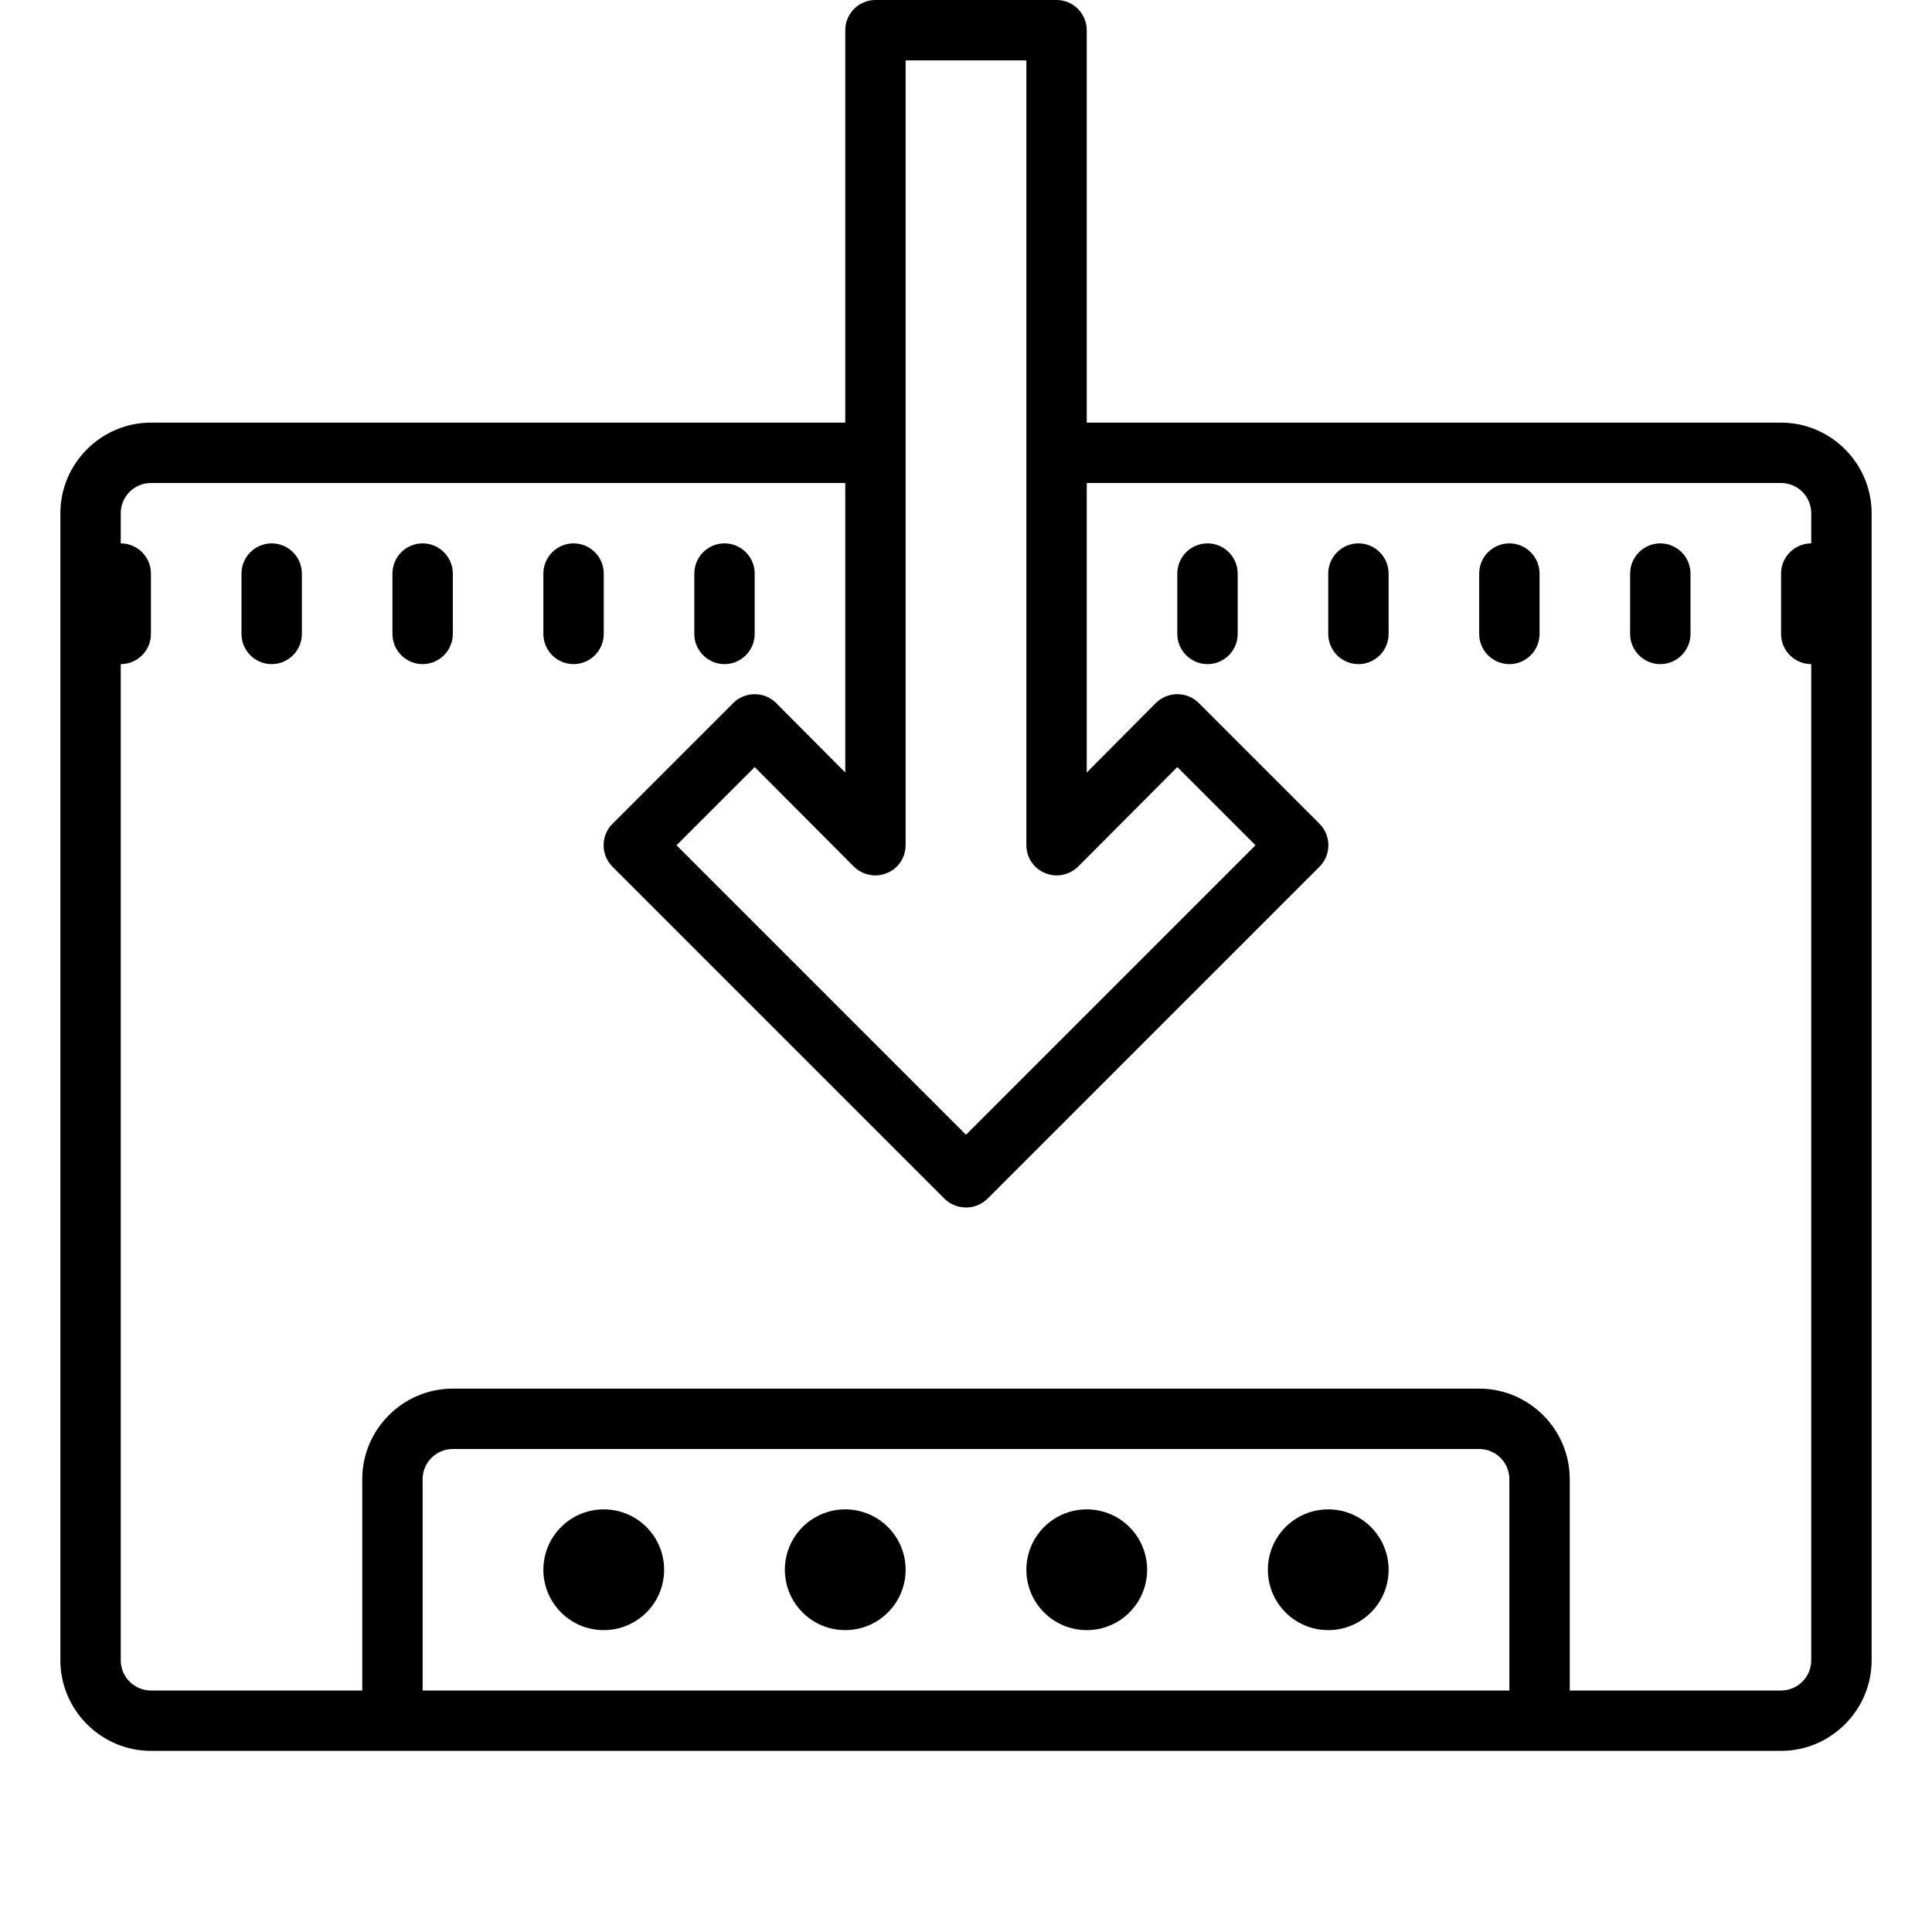 <svg fill="#000000" xmlns="http://www.w3.org/2000/svg"  viewBox="0 0 64 64" width="64px" height="64px"><path d="M 29 0 C 28.449 0 28 0.449 28 1 L 28 14 L 5 14 C 3.352 14 2 15.352 2 17 L 2 55 C 2 56.648 3.352 58 5 58 L 59 58 C 60.648 58 62 56.648 62 55 L 62 17 C 62 15.352 60.648 14 59 14 L 36 14 L 36 1 C 36 0.449 35.551 0 35 0 Z M 30 2 L 34 2 L 34 28 C 34 28.398 34.238 28.77 34.621 28.922 C 34.988 29.078 35.422 28.992 35.711 28.711 L 39 25.41 L 41.59 28 L 32 37.59 L 22.41 28 L 25 25.41 L 28.289 28.711 C 28.578 28.992 29.012 29.078 29.379 28.922 C 29.762 28.77 30 28.398 30 28 Z M 5 16 L 28 16 L 28 25.59 L 25.711 23.289 C 25.32 22.898 24.68 22.898 24.289 23.289 L 20.289 27.289 C 19.898 27.68 19.898 28.32 20.289 28.711 L 31.289 39.711 C 31.488 39.902 31.738 40 32 40 C 32.262 40 32.512 39.902 32.711 39.711 L 43.711 28.711 C 44.102 28.32 44.102 27.68 43.711 27.289 L 39.711 23.289 C 39.32 22.898 38.68 22.898 38.289 23.289 L 36 25.59 L 36 16 L 59 16 C 59.551 16 60 16.449 60 17 L 60 18 C 59.449 18 59 18.449 59 19 L 59 21 C 59 21.551 59.449 22 60 22 L 60 55 C 60 55.551 59.551 56 59 56 L 52 56 L 52 49 C 52 47.348 50.652 46 49 46 L 15 46 C 13.348 46 12 47.348 12 49 L 12 56 L 5 56 C 4.449 56 4 55.551 4 55 L 4 22 C 4.551 22 5 21.551 5 21 L 5 19 C 5 18.449 4.551 18 4 18 L 4 17 C 4 16.449 4.449 16 5 16 Z M 9 18 C 8.449 18 8 18.449 8 19 L 8 21 C 8 21.551 8.449 22 9 22 C 9.551 22 10 21.551 10 21 L 10 19 C 10 18.449 9.551 18 9 18 Z M 14 18 C 13.449 18 13 18.449 13 19 L 13 21 C 13 21.551 13.449 22 14 22 C 14.551 22 15 21.551 15 21 L 15 19 C 15 18.449 14.551 18 14 18 Z M 19 18 C 18.449 18 18 18.449 18 19 L 18 21 C 18 21.551 18.449 22 19 22 C 19.551 22 20 21.551 20 21 L 20 19 C 20 18.449 19.551 18 19 18 Z M 24 18 C 23.449 18 23 18.449 23 19 L 23 21 C 23 21.551 23.449 22 24 22 C 24.551 22 25 21.551 25 21 L 25 19 C 25 18.449 24.551 18 24 18 Z M 40 18 C 39.449 18 39 18.449 39 19 L 39 21 C 39 21.551 39.449 22 40 22 C 40.551 22 41 21.551 41 21 L 41 19 C 41 18.449 40.551 18 40 18 Z M 45 18 C 44.449 18 44 18.449 44 19 L 44 21 C 44 21.551 44.449 22 45 22 C 45.551 22 46 21.551 46 21 L 46 19 C 46 18.449 45.551 18 45 18 Z M 50 18 C 49.449 18 49 18.449 49 19 L 49 21 C 49 21.551 49.449 22 50 22 C 50.551 22 51 21.551 51 21 L 51 19 C 51 18.449 50.551 18 50 18 Z M 55 18 C 54.449 18 54 18.449 54 19 L 54 21 C 54 21.551 54.449 22 55 22 C 55.551 22 56 21.551 56 21 L 56 19 C 56 18.449 55.551 18 55 18 Z M 15 48 L 49 48 C 49.551 48 50 48.449 50 49 L 50 56 L 14 56 L 14 49 C 14 48.449 14.449 48 15 48 Z M 20 50 C 18.895 50 18 50.895 18 52 C 18 53.105 18.895 54 20 54 C 21.105 54 22 53.105 22 52 C 22 50.895 21.105 50 20 50 Z M 28 50 C 26.895 50 26 50.895 26 52 C 26 53.105 26.895 54 28 54 C 29.105 54 30 53.105 30 52 C 30 50.895 29.105 50 28 50 Z M 36 50 C 34.895 50 34 50.895 34 52 C 34 53.105 34.895 54 36 54 C 37.105 54 38 53.105 38 52 C 38 50.895 37.105 50 36 50 Z M 44 50 C 42.895 50 42 50.895 42 52 C 42 53.105 42.895 54 44 54 C 45.105 54 46 53.105 46 52 C 46 50.895 45.105 50 44 50 Z"/></svg>